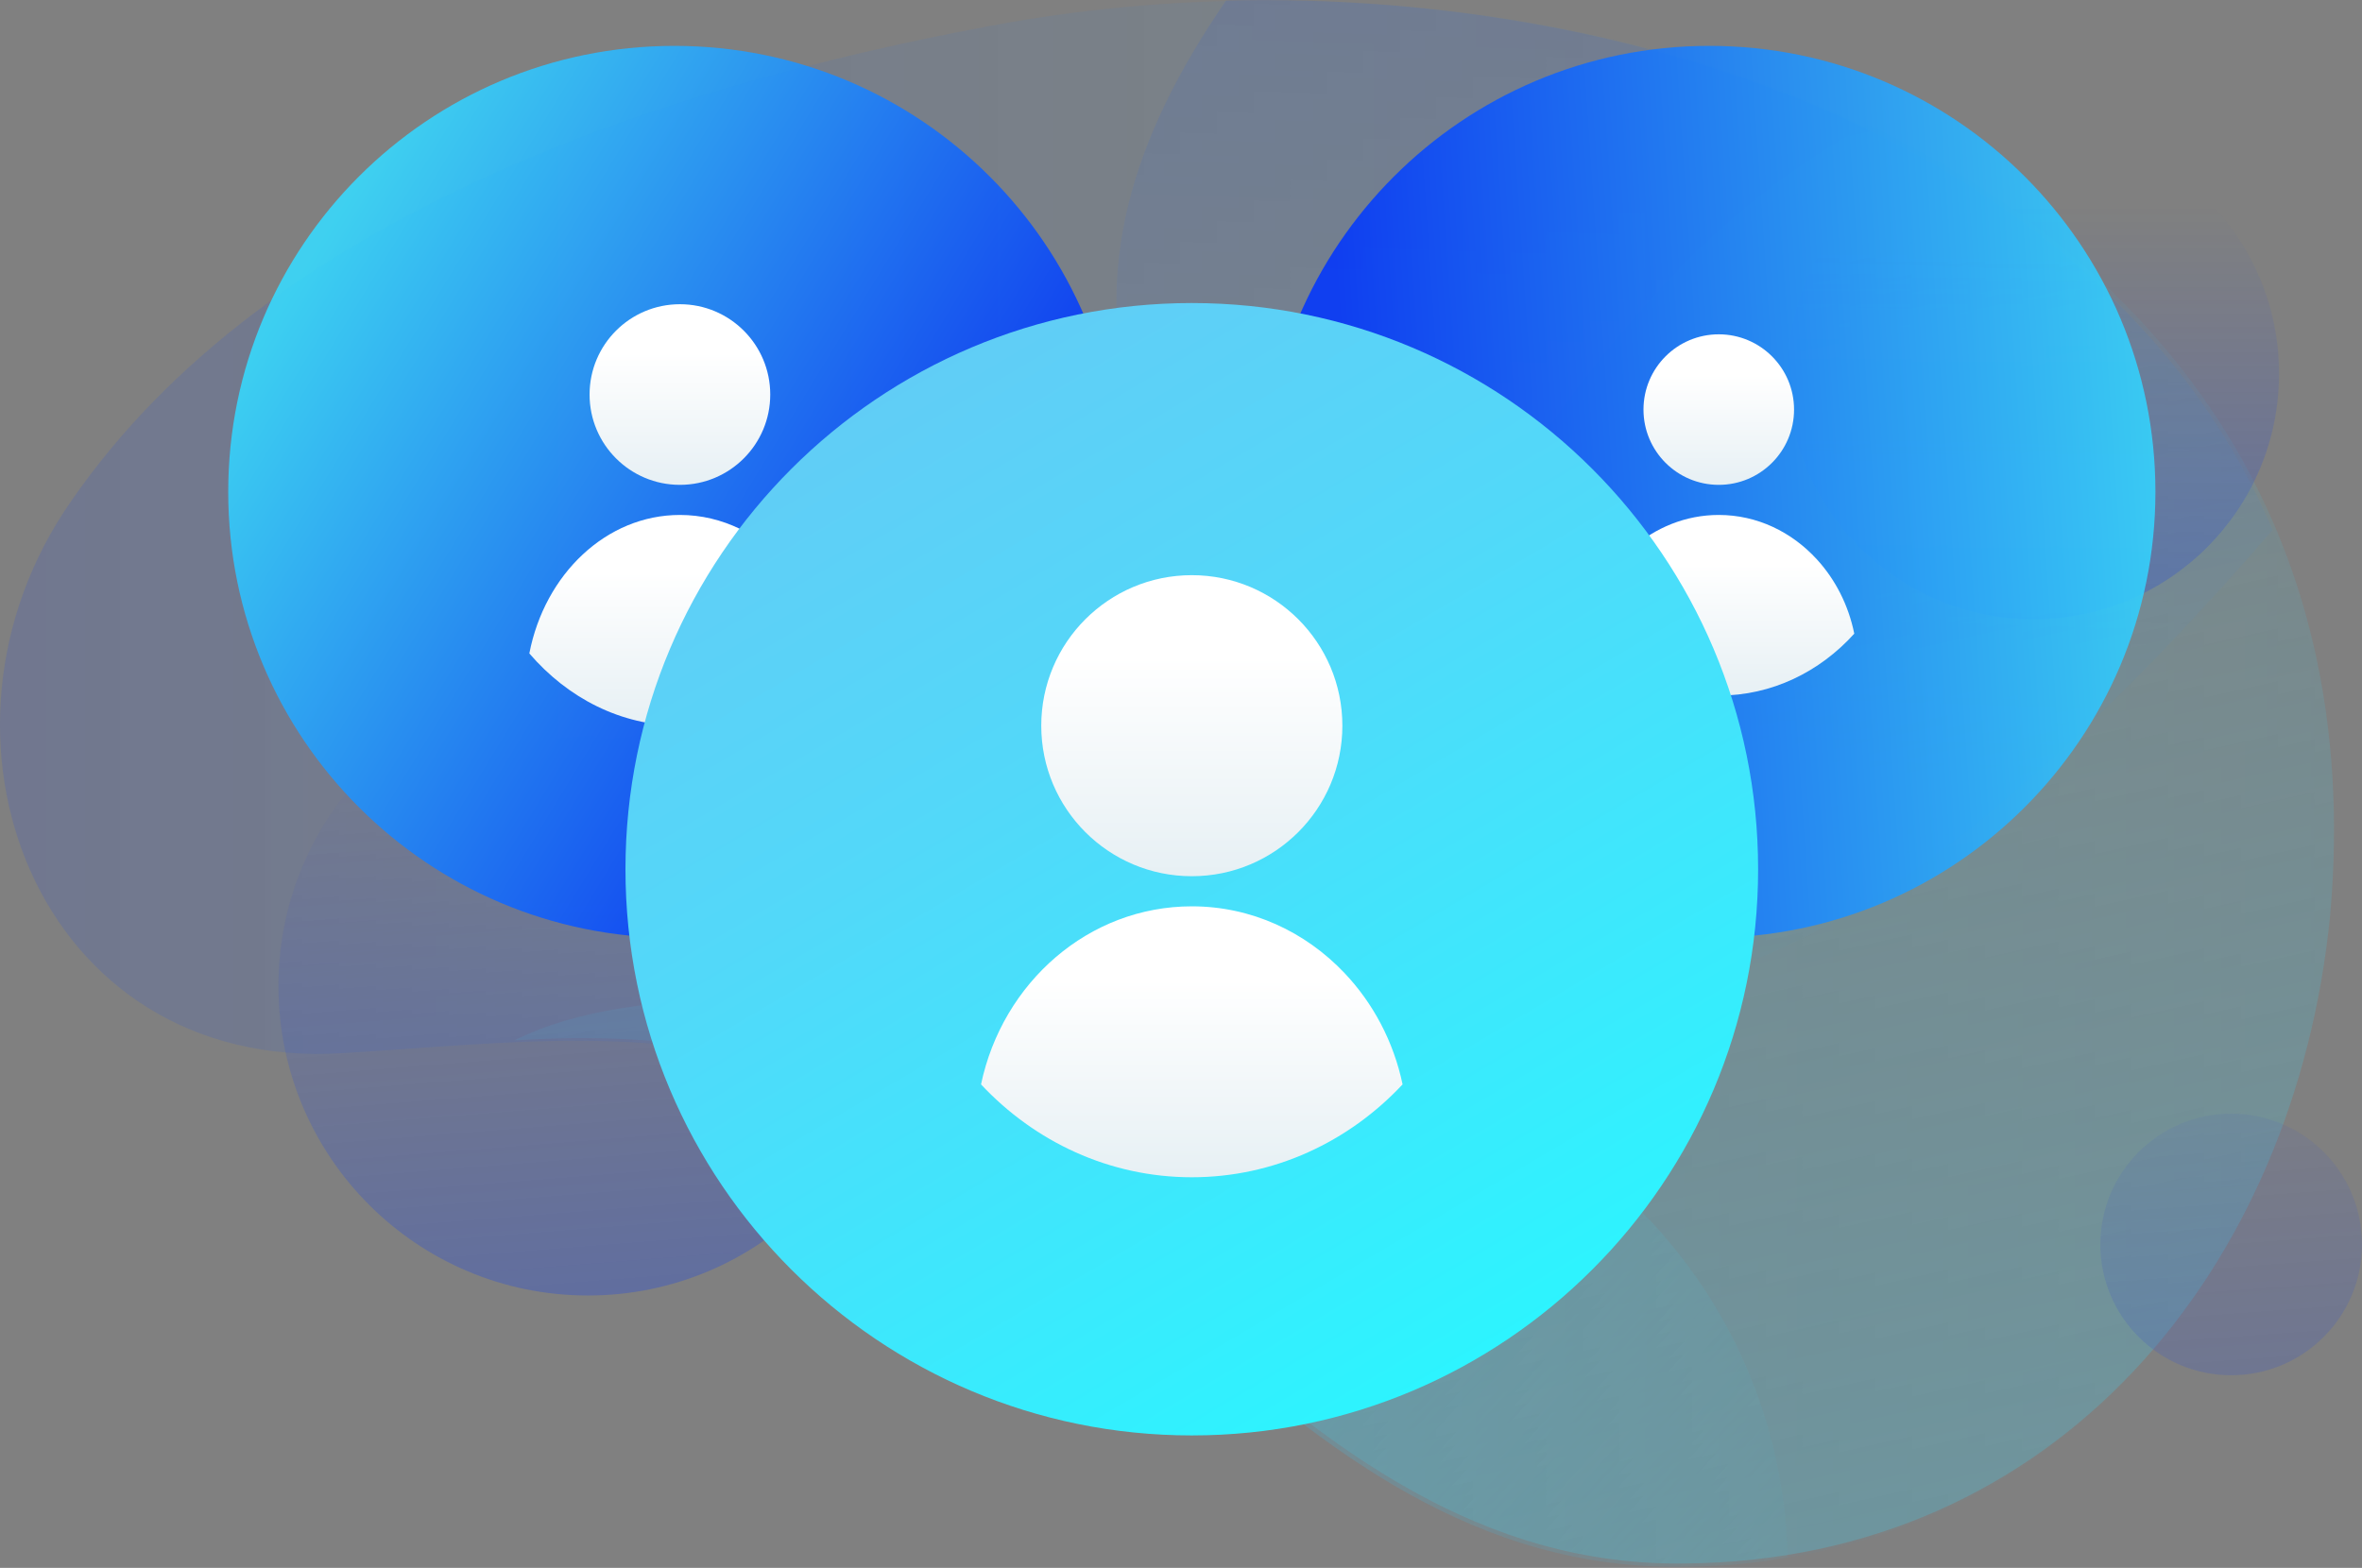 <svg width="122" height="81" viewBox="0 0 122 81" fill="none" xmlns="http://www.w3.org/2000/svg">
<rect x="0" y="0" width="122" height="81" fill="#808080" stroke="none"/>
<g opacity="0.5">
<path opacity="0.25" d="M120.187 47.486C118.539 65.614 106.179 80.776 86.897 80.941C76.35 81.106 68.439 75.008 61.023 68.251C55.419 63.142 49.487 58.198 42.235 55.726C34.16 52.76 26.084 53.913 17.68 54.408C1.858 55.397 -4.734 37.928 3.671 25.897C13.889 11.065 34.325 4.472 51.135 1.341C82.612 -4.592 123.813 9.252 120.187 47.486Z" fill="url(#paint0_linear)"/>
<path opacity="0.49" d="M32.017 52.098C30.04 52.428 28.227 52.922 26.579 53.746C31.852 53.416 37.126 53.746 42.4 55.559C49.486 58.196 55.584 63.14 61.187 68.084C68.603 74.841 76.514 80.938 87.061 80.774C106.179 80.609 118.539 65.612 120.352 47.319C122.164 27.048 111.617 13.699 96.455 6.447C88.71 10.568 83.106 17.489 77.997 24.905C73.053 32.157 67.45 39.243 59.869 44.187C51.299 49.791 41.74 50.615 32.017 52.098Z" fill="url(#paint1_linear)"/>
<path opacity="0.5" d="M105.025 31.992C112.034 31.992 117.715 26.311 117.715 19.302C117.715 12.294 112.034 6.612 105.025 6.612C98.017 6.612 92.335 12.294 92.335 19.302C92.335 26.311 98.017 31.992 105.025 31.992Z" fill="url(#paint2_linear)"/>
<path opacity="0.5" d="M115.243 71.05C118.975 71.05 122 68.025 122 64.293C122 60.562 118.975 57.536 115.243 57.536C111.511 57.536 108.486 60.562 108.486 64.293C108.486 68.025 111.511 71.05 115.243 71.05Z" fill="url(#paint3_linear)"/>
<path opacity="0.5" d="M30.369 66.93C39.198 66.93 46.355 59.773 46.355 50.944C46.355 42.115 39.198 34.958 30.369 34.958C21.541 34.958 14.383 42.115 14.383 50.944C14.383 59.773 21.541 66.93 30.369 66.93Z" fill="url(#paint4_linear)"/>
<path opacity="0.25" d="M74.207 46.495C84.755 58.69 102.718 44.352 117.386 27.378C109.146 8.096 85.579 -0.474 63.33 0.02C53.277 14.688 56.409 25.73 74.207 46.495Z" fill="url(#paint5_linear)"/>
<path opacity="0.49" d="M92.335 80.444C92.005 66.106 80.305 54.735 65.967 54.735C60.199 54.735 54.76 56.548 50.475 59.844C54.266 62.316 57.727 65.282 61.023 68.249C68.439 75.005 76.349 81.103 86.897 80.938C88.874 80.938 90.687 80.774 92.335 80.444Z" fill="url(#paint6_linear)"/>
</g>
<path d="M34.828 48.452C47.554 48.452 57.869 38.136 57.869 25.411C57.869 12.686 47.554 2.37 34.828 2.37C22.103 2.37 11.788 12.686 11.788 25.411C11.788 38.136 22.103 48.452 34.828 48.452Z" fill="url(#paint7_linear)" fill-opacity="0.9"/>
<path d="M35.118 25.049C37.695 25.049 39.784 22.96 39.784 20.383C39.784 17.806 37.695 15.717 35.118 15.717C32.541 15.717 30.452 17.806 30.452 20.383C30.452 22.96 32.541 25.049 35.118 25.049Z" fill="url(#paint8_linear)"/>
<path d="M42.894 33.759C40.914 36.064 38.161 37.492 35.118 37.492C32.075 37.492 29.322 36.064 27.341 33.759C28.133 29.665 31.313 26.604 35.118 26.604C37.318 26.604 39.309 27.629 40.751 29.284C41.802 30.49 42.561 32.033 42.894 33.759Z" fill="url(#paint9_linear)"/>
<path d="M88.289 48.452C101.014 48.452 111.33 38.136 111.33 25.411C111.33 12.686 101.014 2.37 88.289 2.37C75.564 2.37 65.248 12.686 65.248 25.411C65.248 38.136 75.564 48.452 88.289 48.452Z" fill="url(#paint10_linear)" fill-opacity="0.9"/>
<path d="M88.776 25.049C90.924 25.049 92.665 23.308 92.665 21.161C92.665 19.013 90.924 17.272 88.776 17.272C86.629 17.272 84.888 19.013 84.888 21.161C84.888 23.308 86.629 25.049 88.776 25.049Z" fill="url(#paint11_linear)"/>
<path d="M95.775 32.737C93.993 34.713 91.515 35.936 88.776 35.936C86.038 35.936 83.56 34.713 81.777 32.737C82.49 29.228 85.352 26.604 88.776 26.604C90.757 26.604 92.549 27.483 93.846 28.901C94.793 29.935 95.476 31.258 95.775 32.737Z" fill="url(#paint12_linear)"/>
<path d="M61.558 74.159C77.713 74.159 90.809 61.063 90.809 44.908C90.809 28.753 77.713 15.656 61.558 15.656C45.403 15.656 32.306 28.753 32.306 44.908C32.306 61.063 45.403 74.159 61.558 74.159Z" fill="url(#paint13_linear)"/>
<path d="M61.558 45.268C65.853 45.268 69.335 41.786 69.335 37.492C69.335 33.197 65.853 29.715 61.558 29.715C57.263 29.715 53.782 33.197 53.782 37.492C53.782 41.786 57.263 45.268 61.558 45.268Z" fill="url(#paint14_linear)"/>
<path d="M72.445 56.023C69.673 58.986 65.818 60.821 61.558 60.821C57.298 60.821 53.444 58.986 50.671 56.023C51.779 50.758 56.231 46.824 61.558 46.824C64.638 46.824 67.427 48.141 69.444 50.269C70.916 51.819 71.979 53.804 72.445 56.023Z" fill="url(#paint15_linear)"/>
<defs>
<linearGradient id="paint0_linear" x1="120.477" y1="40.437" x2="0.039" y2="40.437" gradientUnits="userSpaceOnUse">
<stop stop-color="#37D9FC" stop-opacity="0"/>
<stop offset="1" stop-color="#0538FB"/>
</linearGradient>
<linearGradient id="paint1_linear" x1="64.842" y1="7.055" x2="82.938" y2="88.258" gradientUnits="userSpaceOnUse">
<stop stop-color="#37D9FC" stop-opacity="0"/>
<stop offset="1" stop-color="#37D9FC"/>
</linearGradient>
<linearGradient id="paint2_linear" x1="104.979" y1="3.64" x2="104.979" y2="32.179" gradientUnits="userSpaceOnUse">
<stop offset="0.248" stop-color="#0538FB" stop-opacity="0"/>
<stop offset="1" stop-color="#0538FB"/>
</linearGradient>
<linearGradient id="paint3_linear" x1="114.178" y1="49.797" x2="116.962" y2="87.846" gradientUnits="userSpaceOnUse">
<stop stop-color="#0538FB" stop-opacity="0"/>
<stop offset="1" stop-color="#0538FB"/>
</linearGradient>
<linearGradient id="paint4_linear" x1="29.371" y1="37.989" x2="31.656" y2="66.774" gradientUnits="userSpaceOnUse">
<stop stop-color="#0538FB" stop-opacity="0"/>
<stop offset="1" stop-color="#0538FB"/>
</linearGradient>
<linearGradient id="paint5_linear" x1="86.23" y1="61.31" x2="88.55" y2="-10.613" gradientUnits="userSpaceOnUse">
<stop stop-color="#37D9FC" stop-opacity="0"/>
<stop offset="1" stop-color="#0538FB"/>
</linearGradient>
<linearGradient id="paint6_linear" x1="96.882" y1="87.848" x2="57.595" y2="51.963" gradientUnits="userSpaceOnUse">
<stop stop-color="#37D9FC" stop-opacity="0"/>
<stop offset="1" stop-color="#37D9FC"/>
</linearGradient>
<linearGradient id="paint7_linear" x1="3.233" y1="34.381" x2="34.772" y2="53.637" gradientUnits="userSpaceOnUse">
<stop stop-color="#37D9FC"/>
<stop offset="1" stop-color="#0538FB"/>
</linearGradient>
<linearGradient id="paint8_linear" x1="35.117" y1="18.233" x2="35.117" y2="26.329" gradientUnits="userSpaceOnUse">
<stop stop-color="white"/>
<stop offset="1" stop-color="#E2EDF2"/>
</linearGradient>
<linearGradient id="paint9_linear" x1="35.117" y1="29.539" x2="35.117" y2="38.984" gradientUnits="userSpaceOnUse">
<stop stop-color="white"/>
<stop offset="1" stop-color="#E2EDF2"/>
</linearGradient>
<linearGradient id="paint10_linear" x1="70.891" y1="40.602" x2="113.986" y2="37.671" gradientUnits="userSpaceOnUse">
<stop stop-color="#0538FB"/>
<stop offset="1" stop-color="#37D9FC"/>
</linearGradient>
<linearGradient id="paint11_linear" x1="88.776" y1="19.369" x2="88.776" y2="26.116" gradientUnits="userSpaceOnUse">
<stop stop-color="white"/>
<stop offset="1" stop-color="#E2EDF2"/>
</linearGradient>
<linearGradient id="paint12_linear" x1="88.775" y1="29.12" x2="88.775" y2="37.215" gradientUnits="userSpaceOnUse">
<stop stop-color="white"/>
<stop offset="1" stop-color="#E2EDF2"/>
</linearGradient>
<linearGradient id="paint13_linear" x1="74.001" y1="74.82" x2="42.558" y2="21.607" gradientUnits="userSpaceOnUse">
<stop stop-color="#2AF6FF"/>
<stop offset="0.656" stop-color="#52D8F9"/>
<stop offset="1" stop-color="#61CDF6"/>
</linearGradient>
<linearGradient id="paint14_linear" x1="61.557" y1="33.907" x2="61.557" y2="47.4" gradientUnits="userSpaceOnUse">
<stop stop-color="white"/>
<stop offset="1" stop-color="#E2EDF2"/>
</linearGradient>
<linearGradient id="paint15_linear" x1="61.557" y1="50.596" x2="61.557" y2="62.74" gradientUnits="userSpaceOnUse">
<stop stop-color="white"/>
<stop offset="1" stop-color="#E2EDF2"/>
</linearGradient>
</defs>
</svg>
